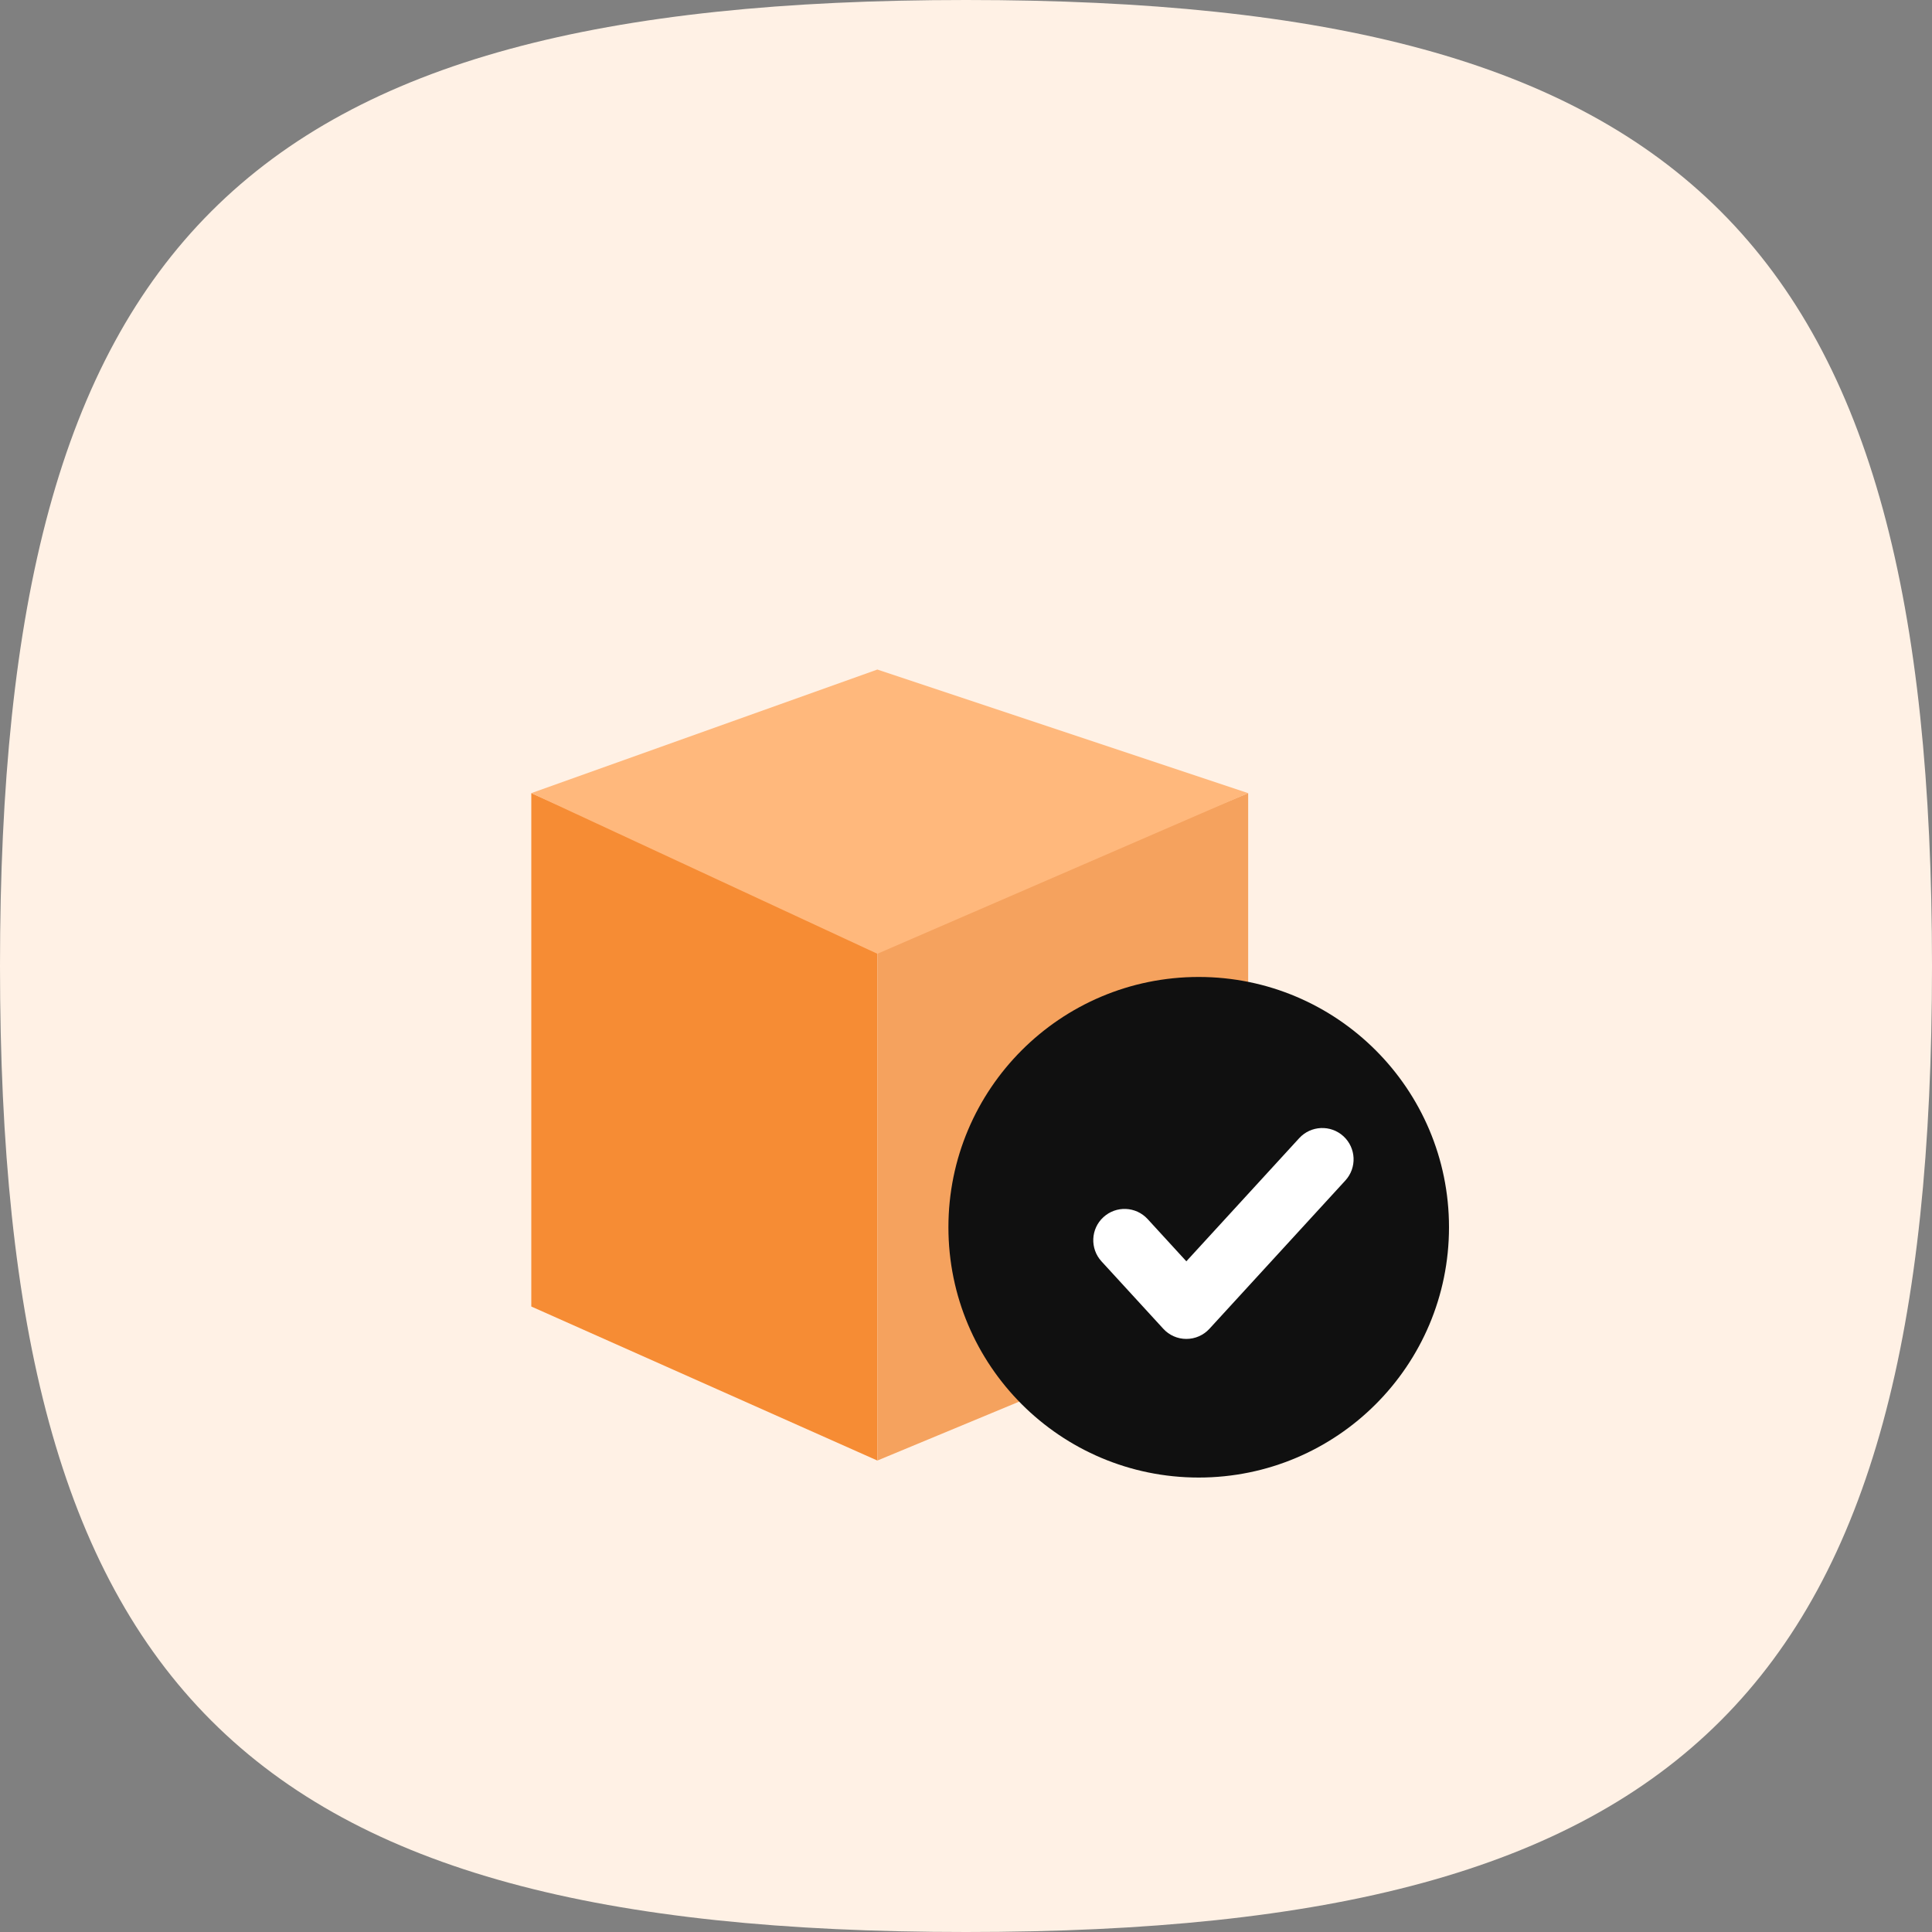 <svg width="40" height="40" viewBox="0 0 40 40" fill="none" xmlns="http://www.w3.org/2000/svg">
<rect x="0" y="0" width="40" height="40" fill="#808080" stroke="none"/>
<path fill-rule="evenodd" clip-rule="evenodd" d="M0 20C0 34.999 5.001 40 20 40C34.999 40 40 34.999 40 20C40 5.001 34.999 0 20 0C5.001 0 0 5.001 0 20Z" fill="#FFF1E5"/>
<path d="M11 16.421L18.165 19.61V30.239L11 27.05V16.421Z" fill="#F68C34"/>
<path d="M18.165 19.61L25.842 16.421V27.05L18.165 30.239V19.61Z" fill="#F5A25E"/>
<path d="M11 16.421L18.165 13.862L25.842 16.421L18.165 19.747L11 16.421Z" fill="#FFB87C"/>
<ellipse cx="24.818" cy="25.409" rx="5.182" ry="5.182" fill="#101010"/>
<path fill-rule="evenodd" clip-rule="evenodd" d="M27.815 23.525C28.078 23.767 28.096 24.176 27.855 24.44L25.04 27.511C24.917 27.645 24.744 27.721 24.562 27.721C24.381 27.721 24.207 27.645 24.085 27.511L22.805 26.115C22.564 25.851 22.581 25.441 22.845 25.2C23.109 24.958 23.518 24.976 23.76 25.239L24.562 26.114L26.899 23.564C27.141 23.301 27.551 23.283 27.815 23.525Z" fill="white"/>
</svg>
